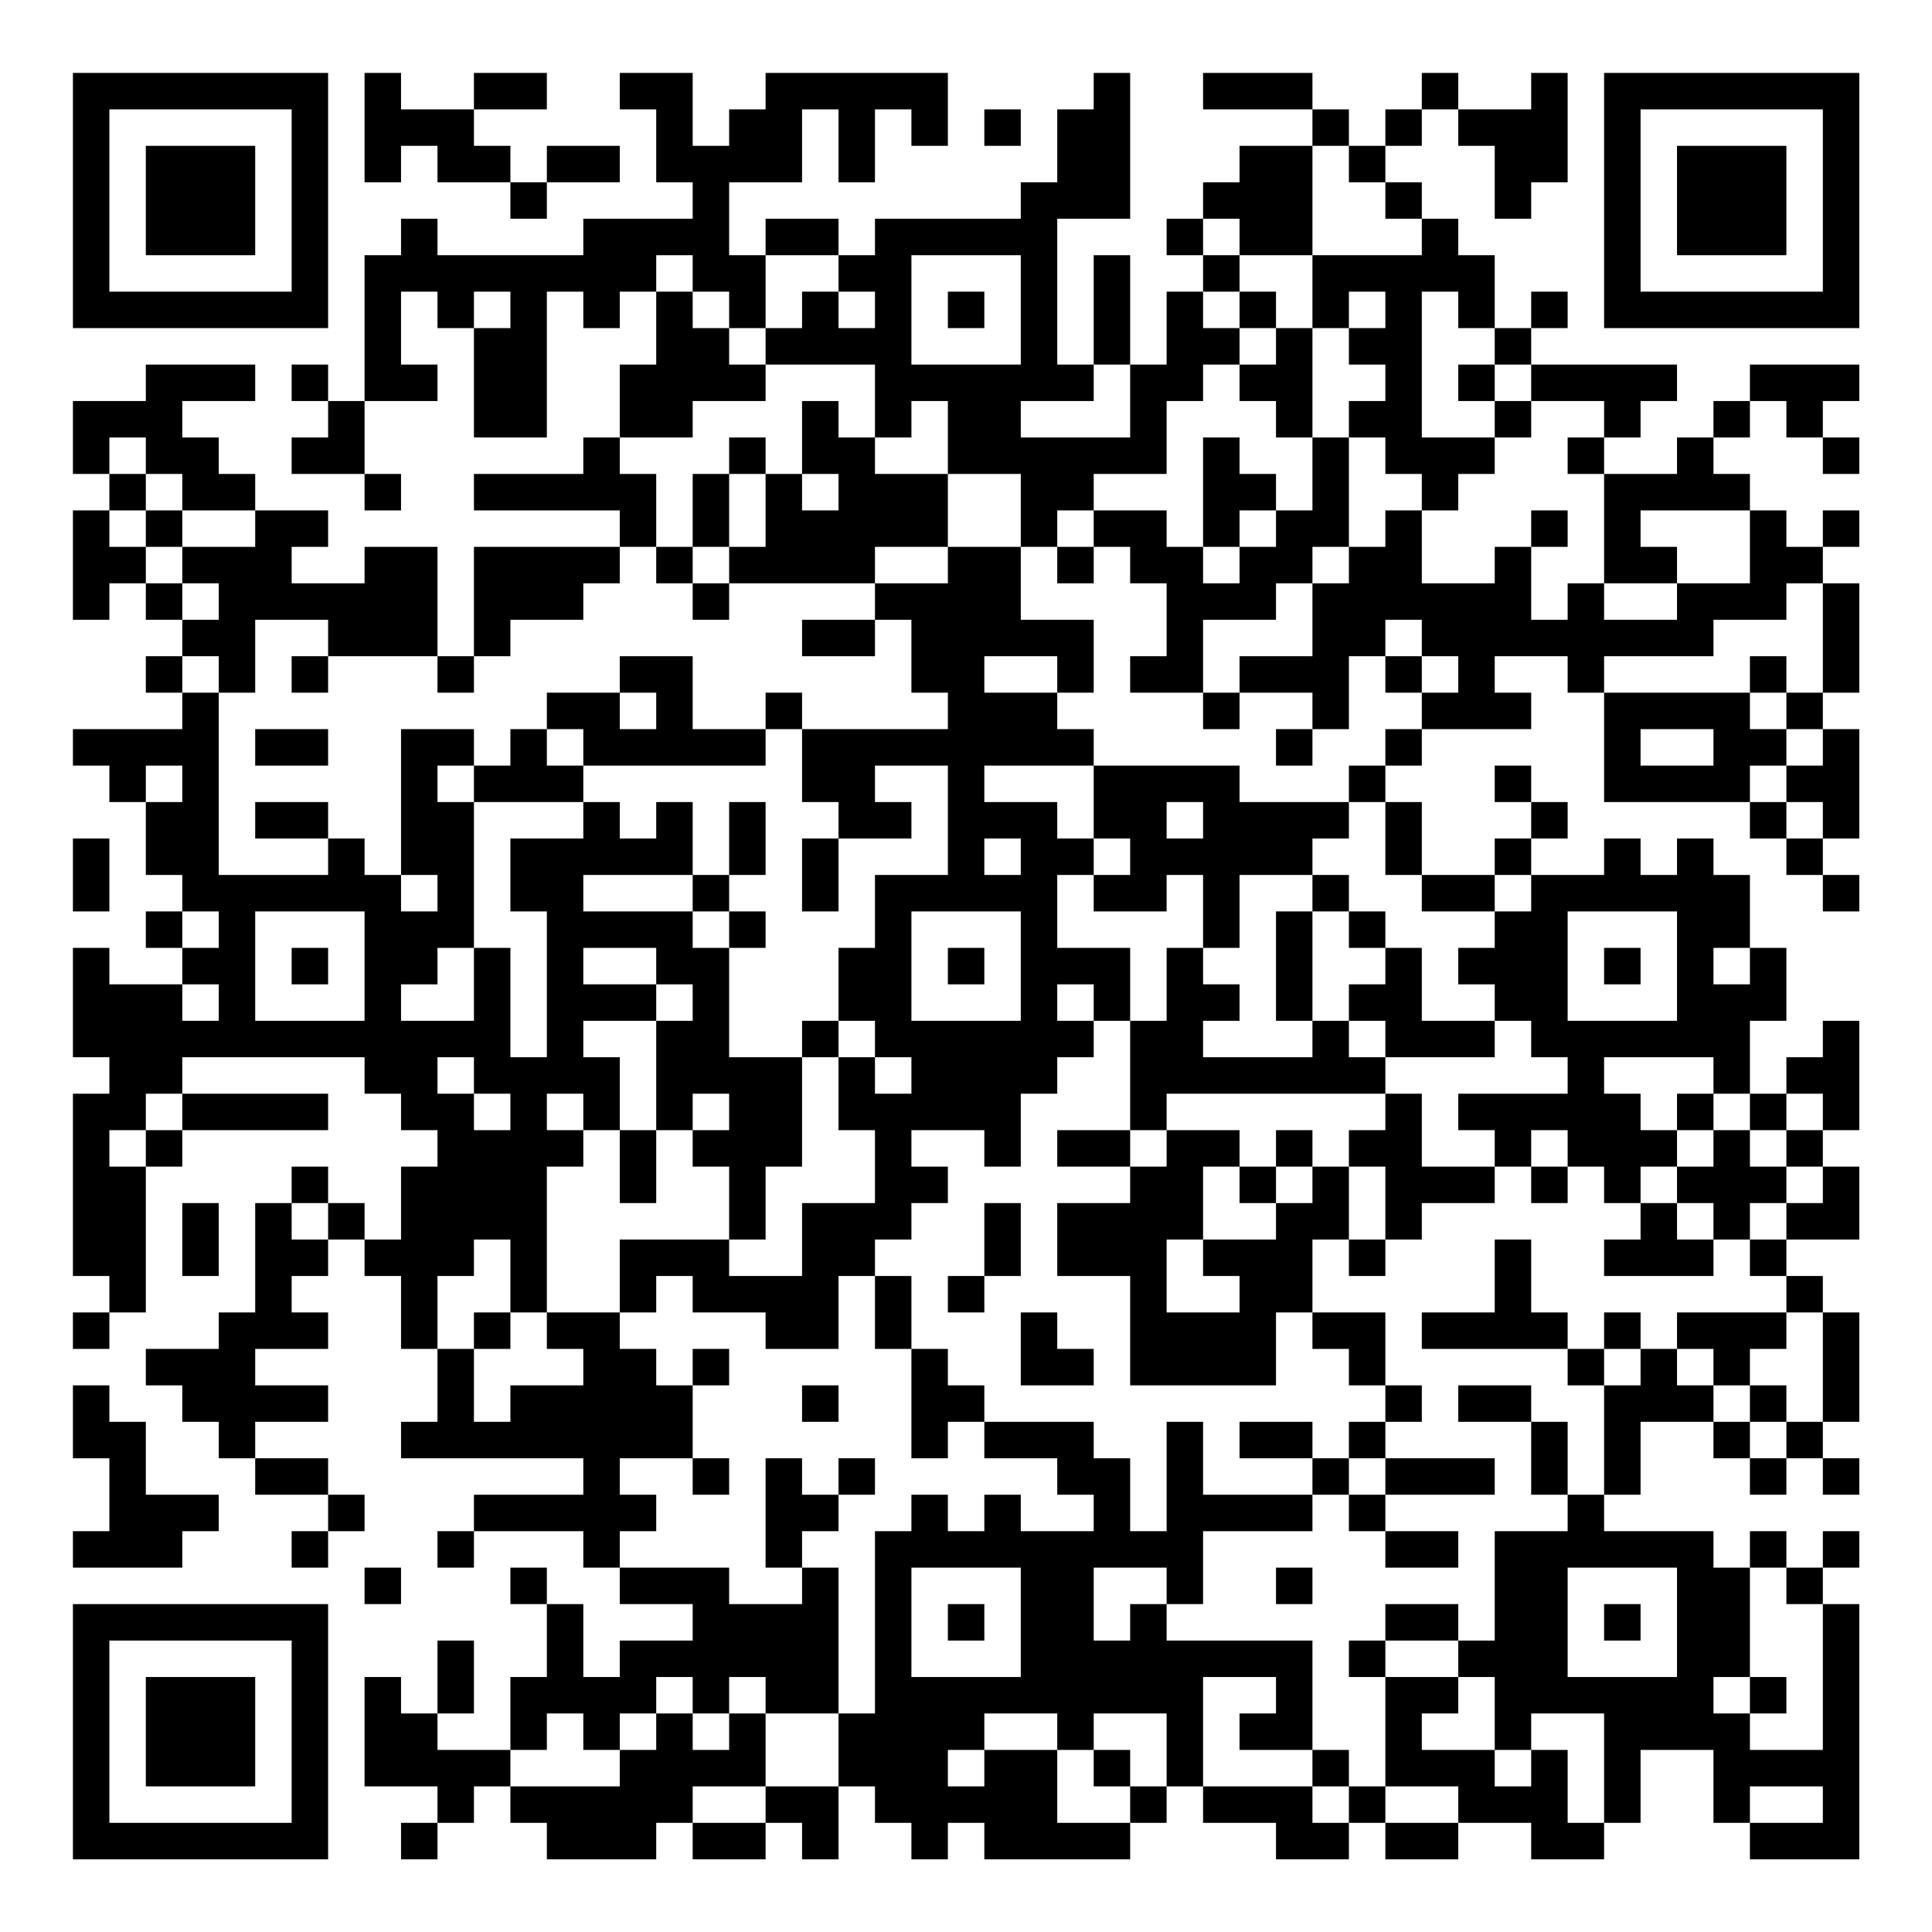 <?xml version="1.0" encoding="UTF-8"?>
<svg xmlns="http://www.w3.org/2000/svg" version="1.1" width="200" height="200" viewBox="0 0 200 200"><rect x="0" y="0" width="200" height="200" fill="#ffffff"/><g transform="scale(3.774)"><g transform="translate(2,2)"><path fill-rule="evenodd" d="M8 0L8 3L9 3L9 2L10 2L10 3L12 3L12 4L13 4L13 3L15 3L15 2L13 2L13 3L12 3L12 2L11 2L11 1L13 1L13 0L11 0L11 1L9 1L9 0ZM15 0L15 1L16 1L16 3L17 3L17 4L14 4L14 5L10 5L10 4L9 4L9 5L8 5L8 9L7 9L7 8L6 8L6 9L7 9L7 10L6 10L6 11L8 11L8 12L9 12L9 11L8 11L8 9L10 9L10 8L9 8L9 6L10 6L10 7L11 7L11 10L13 10L13 6L14 6L14 7L15 7L15 6L16 6L16 8L15 8L15 10L14 10L14 11L11 11L11 12L15 12L15 13L11 13L11 16L10 16L10 13L8 13L8 14L6 14L6 13L7 13L7 12L5 12L5 11L4 11L4 10L3 10L3 9L5 9L5 8L2 8L2 9L0 9L0 11L1 11L1 12L0 12L0 15L1 15L1 14L2 14L2 15L3 15L3 16L2 16L2 17L3 17L3 18L0 18L0 19L1 19L1 20L2 20L2 22L3 22L3 23L2 23L2 24L3 24L3 25L1 25L1 24L0 24L0 27L1 27L1 28L0 28L0 33L1 33L1 34L0 34L0 35L1 35L1 34L2 34L2 30L3 30L3 29L7 29L7 28L3 28L3 27L8 27L8 28L9 28L9 29L10 29L10 30L9 30L9 32L8 32L8 31L7 31L7 30L6 30L6 31L5 31L5 34L4 34L4 35L2 35L2 36L3 36L3 37L4 37L4 38L5 38L5 39L7 39L7 40L6 40L6 41L7 41L7 40L8 40L8 39L7 39L7 38L5 38L5 37L7 37L7 36L5 36L5 35L7 35L7 34L6 34L6 33L7 33L7 32L8 32L8 33L9 33L9 35L10 35L10 37L9 37L9 38L14 38L14 39L11 39L11 40L10 40L10 41L11 41L11 40L14 40L14 41L15 41L15 42L17 42L17 43L15 43L15 44L14 44L14 42L13 42L13 41L12 41L12 42L13 42L13 44L12 44L12 46L10 46L10 45L11 45L11 43L10 43L10 45L9 45L9 44L8 44L8 47L10 47L10 48L9 48L9 49L10 49L10 48L11 48L11 47L12 47L12 48L13 48L13 49L16 49L16 48L17 48L17 49L19 49L19 48L20 48L20 49L21 49L21 47L22 47L22 48L23 48L23 49L24 49L24 48L25 48L25 49L29 49L29 48L30 48L30 47L31 47L31 48L33 48L33 49L35 49L35 48L36 48L36 49L38 49L38 48L40 48L40 49L42 49L42 48L43 48L43 46L45 46L45 48L46 48L46 49L49 49L49 42L48 42L48 41L49 41L49 40L48 40L48 41L47 41L47 40L46 40L46 41L45 41L45 40L42 40L42 39L43 39L43 37L45 37L45 38L46 38L46 39L47 39L47 38L48 38L48 39L49 39L49 38L48 38L48 37L49 37L49 34L48 34L48 33L47 33L47 32L49 32L49 30L48 30L48 29L49 29L49 26L48 26L48 27L47 27L47 28L46 28L46 26L47 26L47 24L46 24L46 22L45 22L45 21L44 21L44 22L43 22L43 21L42 21L42 22L40 22L40 21L41 21L41 20L40 20L40 19L39 19L39 20L40 20L40 21L39 21L39 22L37 22L37 20L36 20L36 19L37 19L37 18L40 18L40 17L39 17L39 16L41 16L41 17L42 17L42 20L46 20L46 21L47 21L47 22L48 22L48 23L49 23L49 22L48 22L48 21L49 21L49 18L48 18L48 17L49 17L49 14L48 14L48 13L49 13L49 12L48 12L48 13L47 13L47 12L46 12L46 11L45 11L45 10L46 10L46 9L47 9L47 10L48 10L48 11L49 11L49 10L48 10L48 9L49 9L49 8L46 8L46 9L45 9L45 10L44 10L44 11L42 11L42 10L43 10L43 9L44 9L44 8L40 8L40 7L41 7L41 6L40 6L40 7L39 7L39 5L38 5L38 4L37 4L37 3L36 3L36 2L37 2L37 1L38 1L38 2L39 2L39 4L40 4L40 3L41 3L41 0L40 0L40 1L38 1L38 0L37 0L37 1L36 1L36 2L35 2L35 1L34 1L34 0L31 0L31 1L34 1L34 2L32 2L32 3L31 3L31 4L30 4L30 5L31 5L31 6L30 6L30 8L29 8L29 5L28 5L28 8L27 8L27 4L29 4L29 0L28 0L28 1L27 1L27 3L26 3L26 4L22 4L22 5L21 5L21 4L19 4L19 5L18 5L18 3L20 3L20 1L21 1L21 3L22 3L22 1L23 1L23 2L24 2L24 0L19 0L19 1L18 1L18 2L17 2L17 0ZM25 1L25 2L26 2L26 1ZM34 2L34 5L32 5L32 4L31 4L31 5L32 5L32 6L31 6L31 7L32 7L32 8L31 8L31 9L30 9L30 11L28 11L28 12L27 12L27 13L26 13L26 11L24 11L24 9L23 9L23 10L22 10L22 8L19 8L19 7L20 7L20 6L21 6L21 7L22 7L22 6L21 6L21 5L19 5L19 7L18 7L18 6L17 6L17 5L16 5L16 6L17 6L17 7L18 7L18 8L19 8L19 9L17 9L17 10L15 10L15 11L16 11L16 13L15 13L15 14L14 14L14 15L12 15L12 16L11 16L11 17L10 17L10 16L7 16L7 15L5 15L5 17L4 17L4 16L3 16L3 17L4 17L4 22L7 22L7 21L8 21L8 22L9 22L9 23L10 23L10 22L9 22L9 18L11 18L11 19L10 19L10 20L11 20L11 24L10 24L10 25L9 25L9 26L11 26L11 24L12 24L12 27L13 27L13 23L12 23L12 21L14 21L14 20L15 20L15 21L16 21L16 20L17 20L17 22L14 22L14 23L17 23L17 24L18 24L18 27L20 27L20 30L19 30L19 32L18 32L18 30L17 30L17 29L18 29L18 28L17 28L17 29L16 29L16 26L17 26L17 25L16 25L16 24L14 24L14 25L16 25L16 26L14 26L14 27L15 27L15 29L14 29L14 28L13 28L13 29L14 29L14 30L13 30L13 34L12 34L12 32L11 32L11 33L10 33L10 35L11 35L11 37L12 37L12 36L14 36L14 35L13 35L13 34L15 34L15 35L16 35L16 36L17 36L17 38L15 38L15 39L16 39L16 40L15 40L15 41L18 41L18 42L20 42L20 41L21 41L21 45L19 45L19 44L18 44L18 45L17 45L17 44L16 44L16 45L15 45L15 46L14 46L14 45L13 45L13 46L12 46L12 47L15 47L15 46L16 46L16 45L17 45L17 46L18 46L18 45L19 45L19 47L17 47L17 48L19 48L19 47L21 47L21 45L22 45L22 40L23 40L23 39L24 39L24 40L25 40L25 39L26 39L26 40L28 40L28 39L27 39L27 38L25 38L25 37L28 37L28 38L29 38L29 40L30 40L30 37L31 37L31 39L34 39L34 40L31 40L31 42L30 42L30 41L28 41L28 43L29 43L29 42L30 42L30 43L34 43L34 46L32 46L32 45L33 45L33 44L31 44L31 47L34 47L34 48L35 48L35 47L36 47L36 48L38 48L38 47L36 47L36 44L38 44L38 45L37 45L37 46L39 46L39 47L40 47L40 46L41 46L41 48L42 48L42 45L40 45L40 46L39 46L39 44L38 44L38 43L39 43L39 40L41 40L41 39L42 39L42 36L43 36L43 35L44 35L44 36L45 36L45 37L46 37L46 38L47 38L47 37L48 37L48 34L47 34L47 33L46 33L46 32L47 32L47 31L48 31L48 30L47 30L47 29L48 29L48 28L47 28L47 29L46 29L46 28L45 28L45 27L42 27L42 28L43 28L43 29L44 29L44 30L43 30L43 31L42 31L42 30L41 30L41 29L40 29L40 30L39 30L39 29L38 29L38 28L41 28L41 27L40 27L40 26L39 26L39 25L38 25L38 24L39 24L39 23L40 23L40 22L39 22L39 23L37 23L37 22L36 22L36 20L35 20L35 19L36 19L36 18L37 18L37 17L38 17L38 16L37 16L37 15L36 15L36 16L35 16L35 18L34 18L34 17L32 17L32 16L34 16L34 14L35 14L35 13L36 13L36 12L37 12L37 14L39 14L39 13L40 13L40 15L41 15L41 14L42 14L42 15L44 15L44 14L46 14L46 12L43 12L43 13L44 13L44 14L42 14L42 11L41 11L41 10L42 10L42 9L40 9L40 8L39 8L39 7L38 7L38 6L37 6L37 10L39 10L39 11L38 11L38 12L37 12L37 11L36 11L36 10L35 10L35 9L36 9L36 8L35 8L35 7L36 7L36 6L35 6L35 7L34 7L34 5L37 5L37 4L36 4L36 3L35 3L35 2ZM23 5L23 8L26 8L26 5ZM11 6L11 7L12 7L12 6ZM24 6L24 7L25 7L25 6ZM32 6L32 7L33 7L33 8L32 8L32 9L33 9L33 10L34 10L34 12L33 12L33 11L32 11L32 10L31 10L31 13L30 13L30 12L28 12L28 13L27 13L27 14L28 14L28 13L29 13L29 14L30 14L30 16L29 16L29 17L31 17L31 18L32 18L32 17L31 17L31 15L33 15L33 14L34 14L34 13L35 13L35 10L34 10L34 7L33 7L33 6ZM28 8L28 9L26 9L26 10L29 10L29 8ZM38 8L38 9L39 9L39 10L40 10L40 9L39 9L39 8ZM20 9L20 11L19 11L19 10L18 10L18 11L17 11L17 13L16 13L16 14L17 14L17 15L18 15L18 14L22 14L22 15L20 15L20 16L22 16L22 15L23 15L23 17L24 17L24 18L20 18L20 17L19 17L19 18L17 18L17 16L15 16L15 17L13 17L13 18L12 18L12 19L11 19L11 20L14 20L14 19L19 19L19 18L20 18L20 20L21 20L21 21L20 21L20 23L21 23L21 21L23 21L23 20L22 20L22 19L24 19L24 22L22 22L22 24L21 24L21 26L20 26L20 27L21 27L21 29L22 29L22 31L20 31L20 33L18 33L18 32L15 32L15 34L16 34L16 33L17 33L17 34L19 34L19 35L21 35L21 33L22 33L22 35L23 35L23 38L24 38L24 37L25 37L25 36L24 36L24 35L23 35L23 33L22 33L22 32L23 32L23 31L24 31L24 30L23 30L23 29L25 29L25 30L26 30L26 28L27 28L27 27L28 27L28 26L29 26L29 29L27 29L27 30L29 30L29 31L27 31L27 33L29 33L29 36L33 36L33 34L34 34L34 35L35 35L35 36L36 36L36 37L35 37L35 38L34 38L34 37L32 37L32 38L34 38L34 39L35 39L35 40L36 40L36 41L38 41L38 40L36 40L36 39L39 39L39 38L36 38L36 37L37 37L37 36L36 36L36 34L34 34L34 32L35 32L35 33L36 33L36 32L37 32L37 31L39 31L39 30L37 30L37 28L36 28L36 27L39 27L39 26L37 26L37 24L36 24L36 23L35 23L35 22L34 22L34 21L35 21L35 20L32 20L32 19L28 19L28 18L27 18L27 17L28 17L28 15L26 15L26 13L24 13L24 11L22 11L22 10L21 10L21 9ZM1 10L1 11L2 11L2 12L1 12L1 13L2 13L2 14L3 14L3 15L4 15L4 14L3 14L3 13L5 13L5 12L3 12L3 11L2 11L2 10ZM18 11L18 13L17 13L17 14L18 14L18 13L19 13L19 11ZM20 11L20 12L21 12L21 11ZM2 12L2 13L3 13L3 12ZM32 12L32 13L31 13L31 14L32 14L32 13L33 13L33 12ZM40 12L40 13L41 13L41 12ZM22 13L22 14L24 14L24 13ZM47 14L47 15L45 15L45 16L42 16L42 17L46 17L46 18L47 18L47 19L46 19L46 20L47 20L47 21L48 21L48 20L47 20L47 19L48 19L48 18L47 18L47 17L48 17L48 14ZM6 16L6 17L7 17L7 16ZM25 16L25 17L27 17L27 16ZM36 16L36 17L37 17L37 16ZM46 16L46 17L47 17L47 16ZM15 17L15 18L16 18L16 17ZM5 18L5 19L7 19L7 18ZM13 18L13 19L14 19L14 18ZM33 18L33 19L34 19L34 18ZM43 18L43 19L45 19L45 18ZM2 19L2 20L3 20L3 19ZM25 19L25 20L27 20L27 21L28 21L28 22L27 22L27 24L29 24L29 26L30 26L30 24L31 24L31 25L32 25L32 26L31 26L31 27L34 27L34 26L35 26L35 27L36 27L36 26L35 26L35 25L36 25L36 24L35 24L35 23L34 23L34 22L32 22L32 24L31 24L31 22L30 22L30 23L28 23L28 22L29 22L29 21L28 21L28 19ZM5 20L5 21L7 21L7 20ZM18 20L18 22L17 22L17 23L18 23L18 24L19 24L19 23L18 23L18 22L19 22L19 20ZM30 20L30 21L31 21L31 20ZM0 21L0 23L1 23L1 21ZM25 21L25 22L26 22L26 21ZM3 23L3 24L4 24L4 23ZM5 23L5 26L8 26L8 23ZM23 23L23 26L26 26L26 23ZM33 23L33 26L34 26L34 23ZM41 23L41 26L44 26L44 23ZM6 24L6 25L7 25L7 24ZM24 24L24 25L25 25L25 24ZM42 24L42 25L43 25L43 24ZM45 24L45 25L46 25L46 24ZM3 25L3 26L4 26L4 25ZM27 25L27 26L28 26L28 25ZM21 26L21 27L22 27L22 28L23 28L23 27L22 27L22 26ZM10 27L10 28L11 28L11 29L12 29L12 28L11 28L11 27ZM2 28L2 29L1 29L1 30L2 30L2 29L3 29L3 28ZM30 28L30 29L29 29L29 30L30 30L30 29L32 29L32 30L31 30L31 32L30 32L30 34L32 34L32 33L31 33L31 32L33 32L33 31L34 31L34 30L35 30L35 32L36 32L36 30L35 30L35 29L36 29L36 28ZM44 28L44 29L45 29L45 30L44 30L44 31L43 31L43 32L42 32L42 33L45 33L45 32L46 32L46 31L47 31L47 30L46 30L46 29L45 29L45 28ZM15 29L15 31L16 31L16 29ZM33 29L33 30L32 30L32 31L33 31L33 30L34 30L34 29ZM40 30L40 31L41 31L41 30ZM3 31L3 33L4 33L4 31ZM6 31L6 32L7 32L7 31ZM25 31L25 33L24 33L24 34L25 34L25 33L26 33L26 31ZM44 31L44 32L45 32L45 31ZM39 32L39 34L37 34L37 35L41 35L41 36L42 36L42 35L43 35L43 34L42 34L42 35L41 35L41 34L40 34L40 32ZM11 34L11 35L12 35L12 34ZM26 34L26 36L28 36L28 35L27 35L27 34ZM44 34L44 35L45 35L45 36L46 36L46 37L47 37L47 36L46 36L46 35L47 35L47 34ZM17 35L17 36L18 36L18 35ZM0 36L0 38L1 38L1 40L0 40L0 41L3 41L3 40L4 40L4 39L2 39L2 37L1 37L1 36ZM20 36L20 37L21 37L21 36ZM38 36L38 37L40 37L40 39L41 39L41 37L40 37L40 36ZM17 38L17 39L18 39L18 38ZM19 38L19 41L20 41L20 40L21 40L21 39L22 39L22 38L21 38L21 39L20 39L20 38ZM35 38L35 39L36 39L36 38ZM8 41L8 42L9 42L9 41ZM23 41L23 44L26 44L26 41ZM33 41L33 42L34 42L34 41ZM41 41L41 44L44 44L44 41ZM46 41L46 44L45 44L45 45L46 45L46 46L48 46L48 42L47 42L47 41ZM24 42L24 43L25 43L25 42ZM36 42L36 43L35 43L35 44L36 44L36 43L38 43L38 42ZM42 42L42 43L43 43L43 42ZM46 44L46 45L47 45L47 44ZM25 45L25 46L24 46L24 47L25 47L25 46L27 46L27 48L29 48L29 47L30 47L30 45L28 45L28 46L27 46L27 45ZM28 46L28 47L29 47L29 46ZM34 46L34 47L35 47L35 46ZM46 47L46 48L48 48L48 47ZM0 0L0 7L7 7L7 0ZM1 1L1 6L6 6L6 1ZM2 2L2 5L5 5L5 2ZM42 0L42 7L49 7L49 0ZM43 1L43 6L48 6L48 1ZM44 2L44 5L47 5L47 2ZM0 42L0 49L7 49L7 42ZM1 43L1 48L6 48L6 43ZM2 44L2 47L5 47L5 44Z" fill="#000000"/></g></g></svg>
